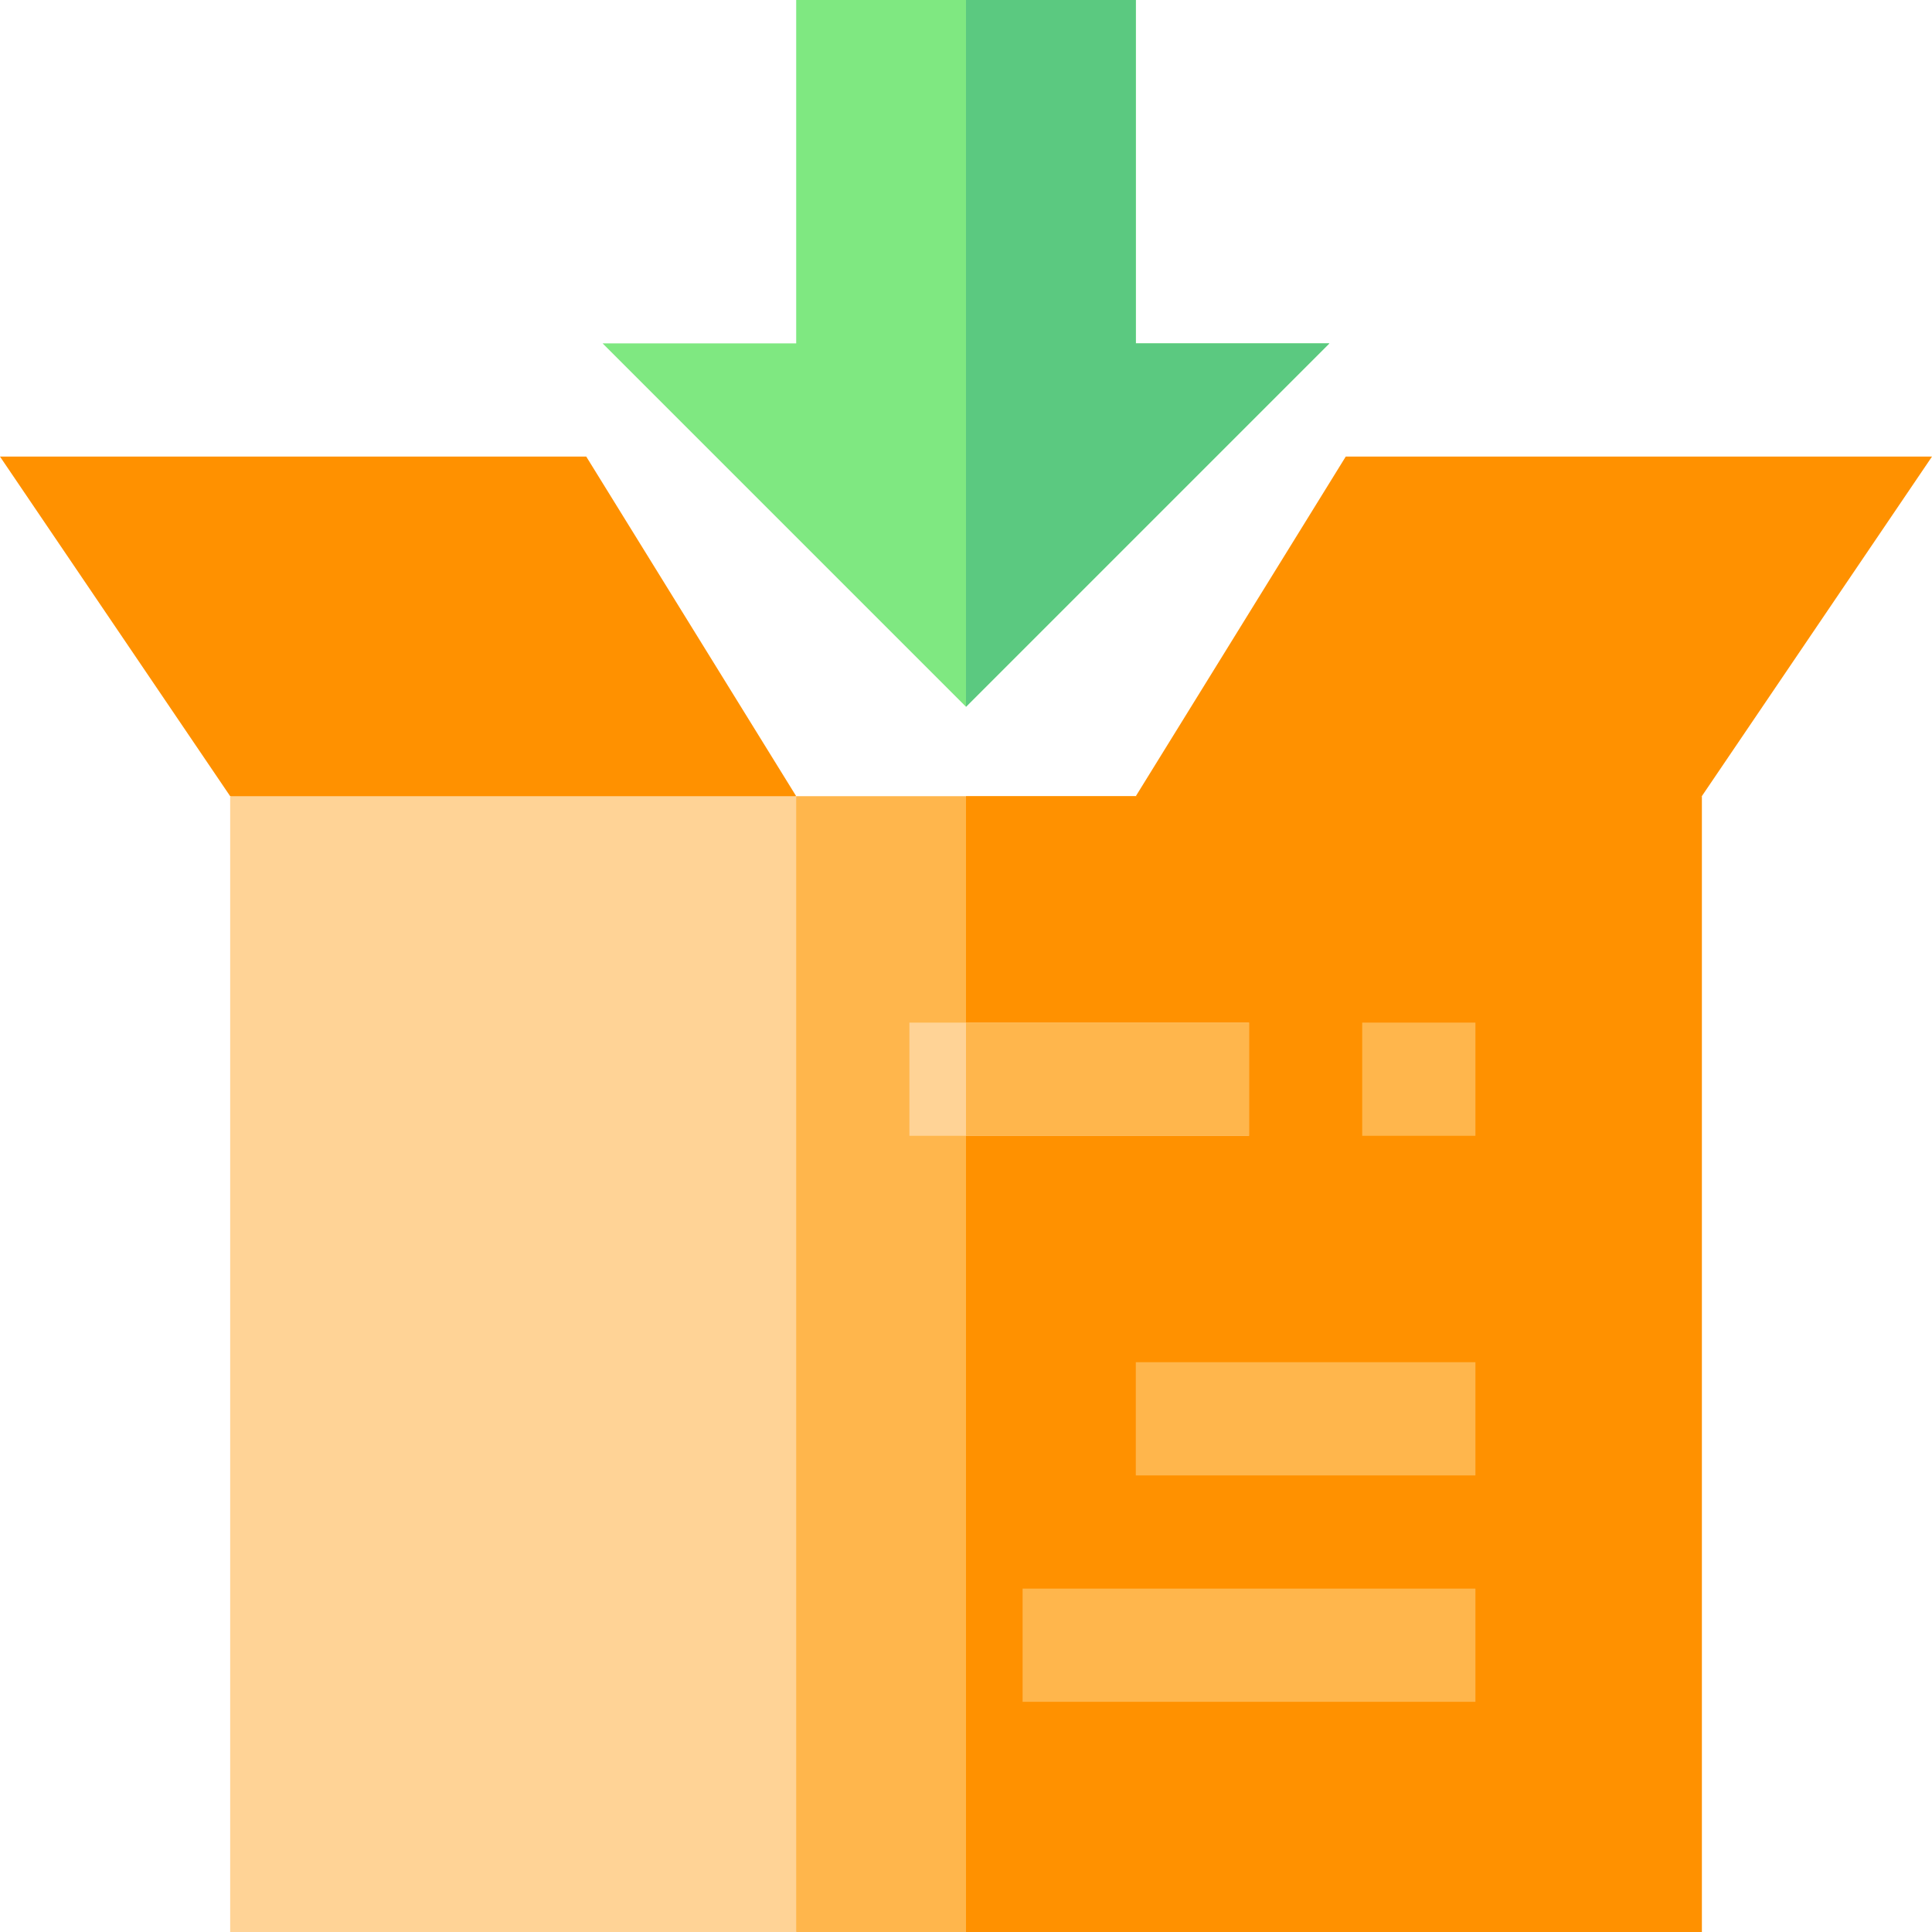 <svg height="512pt" viewBox="0 0 512 512" width="512pt" xmlns="http://www.w3.org/2000/svg"><path d="m301 91v-91h-90v91h-51.301l96.301 96.301 96.301-96.301zm0 0" fill="#7fe881"/><path d="m451 211v301h-240l-30-51.699v-166.801l30-82.5zm0 0" fill="#ffb64c"/><path d="m102.25 230.688-41.25-19.688-61-90h155.363l55.637 90-31.875 18.75zm0 0" fill="#ff9100"/><path d="m356.637 121-55.637 90 82.5 18.75 67.5-18.75 61-90zm0 0" fill="#ff9100"/><path d="m352.301 91-96.301 96.301v-187.301h45v91zm0 0" fill="#5bc980"/><path d="m256 211h195v301h-195zm0 0" fill="#ff9100"/><path d="m211 512h-150v-301h150zm0 0" fill="#ffd396"/><path d="m331 271v30h-70.199s-1.199 0-4.801 0h-15v-30h15 4.801zm0 0" fill="#ffd396"/><g fill="#ffb64c"><path d="m361 271h30v30h-30zm0 0"/><path d="m271 421h120v30h-120zm0 0"/><path d="m301 361h90v30h-90zm0 0"/><path d="m331 271v30h-70.199s-1.199 0-4.801 0v-30h4.801zm0 0"/></g></svg>